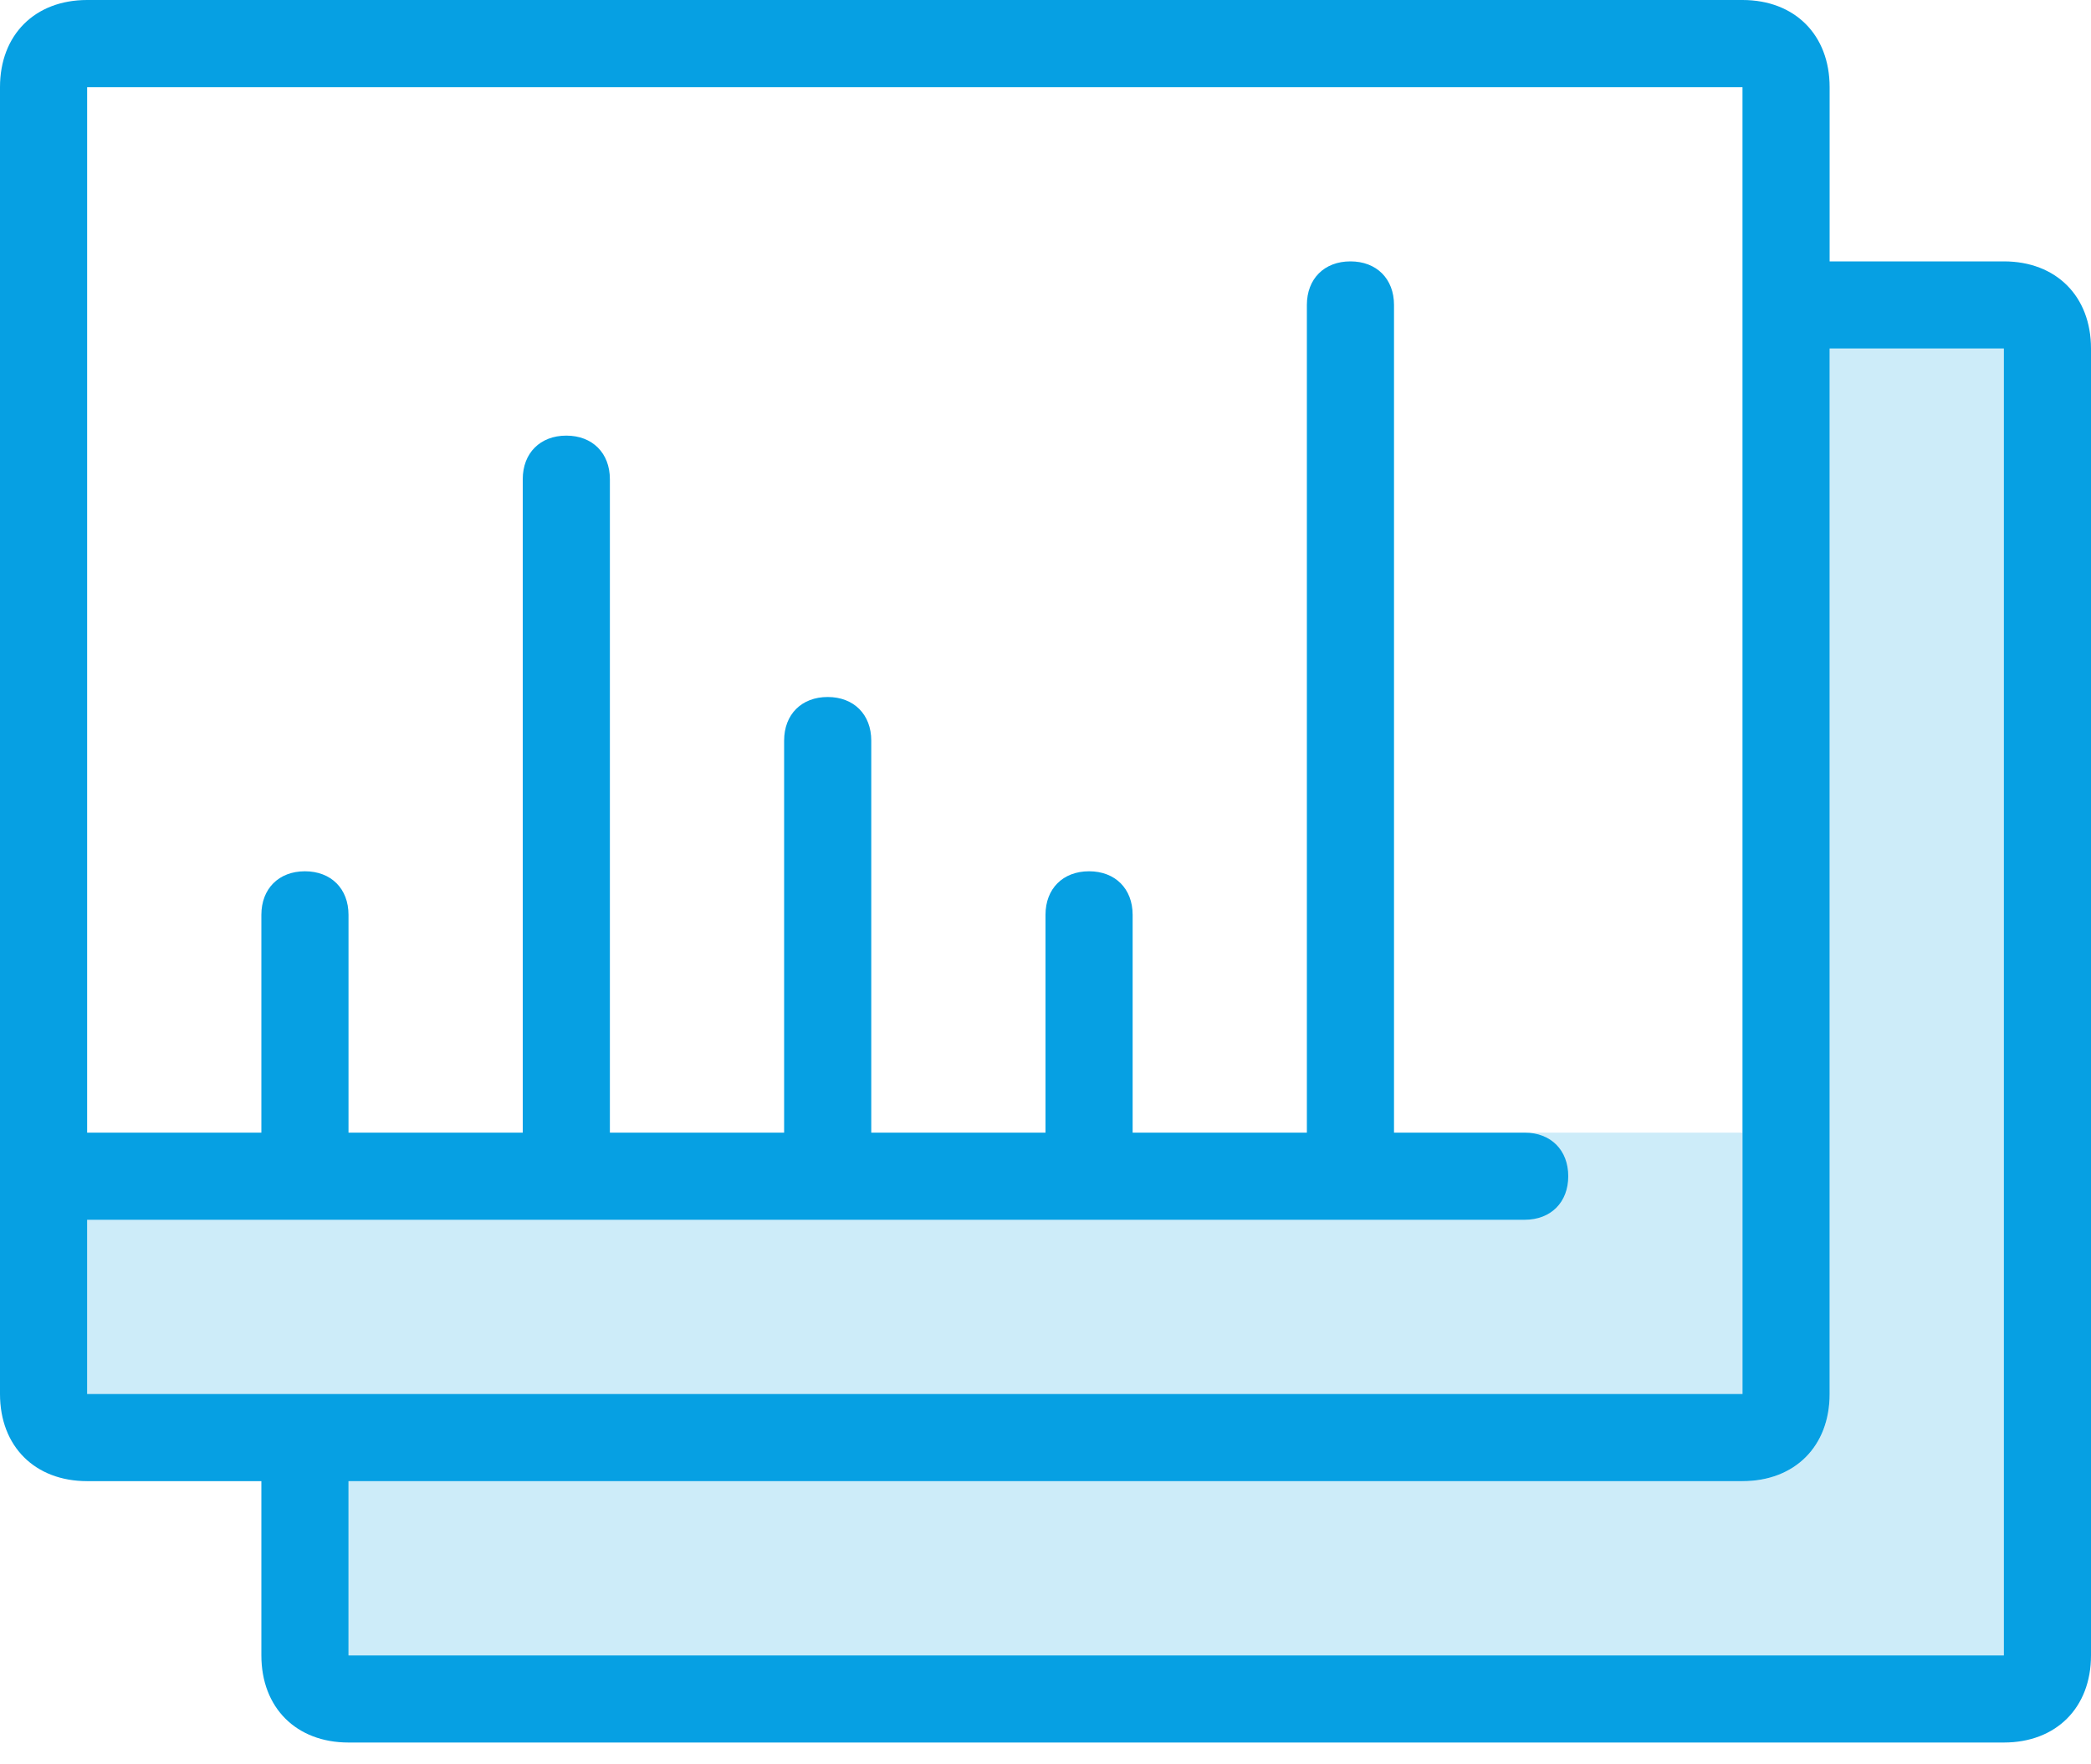 <svg width="64" height="54" viewBox="0 0 64 54" fill="none" xmlns="http://www.w3.org/2000/svg">
<path opacity="0.2" d="M53.334 34.667H2.667V45.333H53.334V34.667Z" fill="#06A0E3"/>
<path opacity="0.2" d="M61.334 50.667H10.667V45.333H53.334C54.934 45.333 56 44.267 56 42.667V10.667H61.334V50.667Z" fill="#06A0E3"/>
<path d="M61.333 8H56V2.667C56 1.067 54.933 0 53.333 0H2.667C1.067 0 0 1.067 0 2.667V42.667C0 44.267 1.067 45.333 2.667 45.333H8V50.667C8 52.267 9.067 53.333 10.667 53.333H61.333C62.933 53.333 64 52.267 64 50.667V10.667C64 9.067 62.933 8 61.333 8ZM2.667 42.667V37.333H46.667C47.467 37.333 48 36.8 48 36C48 35.2 47.467 34.667 46.667 34.667H42.667V9.333C42.667 8.533 42.133 8 41.333 8C40.533 8 40 8.533 40 9.333V34.667H34.667V28C34.667 27.2 34.133 26.667 33.333 26.667C32.533 26.667 32 27.2 32 28V34.667H26.667V22.667C26.667 21.867 26.133 21.333 25.333 21.333C24.533 21.333 24 21.867 24 22.667V34.667H18.667V14.667C18.667 13.867 18.133 13.333 17.333 13.333C16.533 13.333 16 13.867 16 14.667V34.667H10.667V28C10.667 27.2 10.133 26.667 9.333 26.667C8.533 26.667 8 27.2 8 28V34.667H2.667V2.667H53.333V42.667H2.667ZM61.333 50.667H10.667V45.333H53.333C54.933 45.333 56 44.267 56 42.667V10.667H61.333V50.667Z" fill="#06A0E3"/>
</svg>
